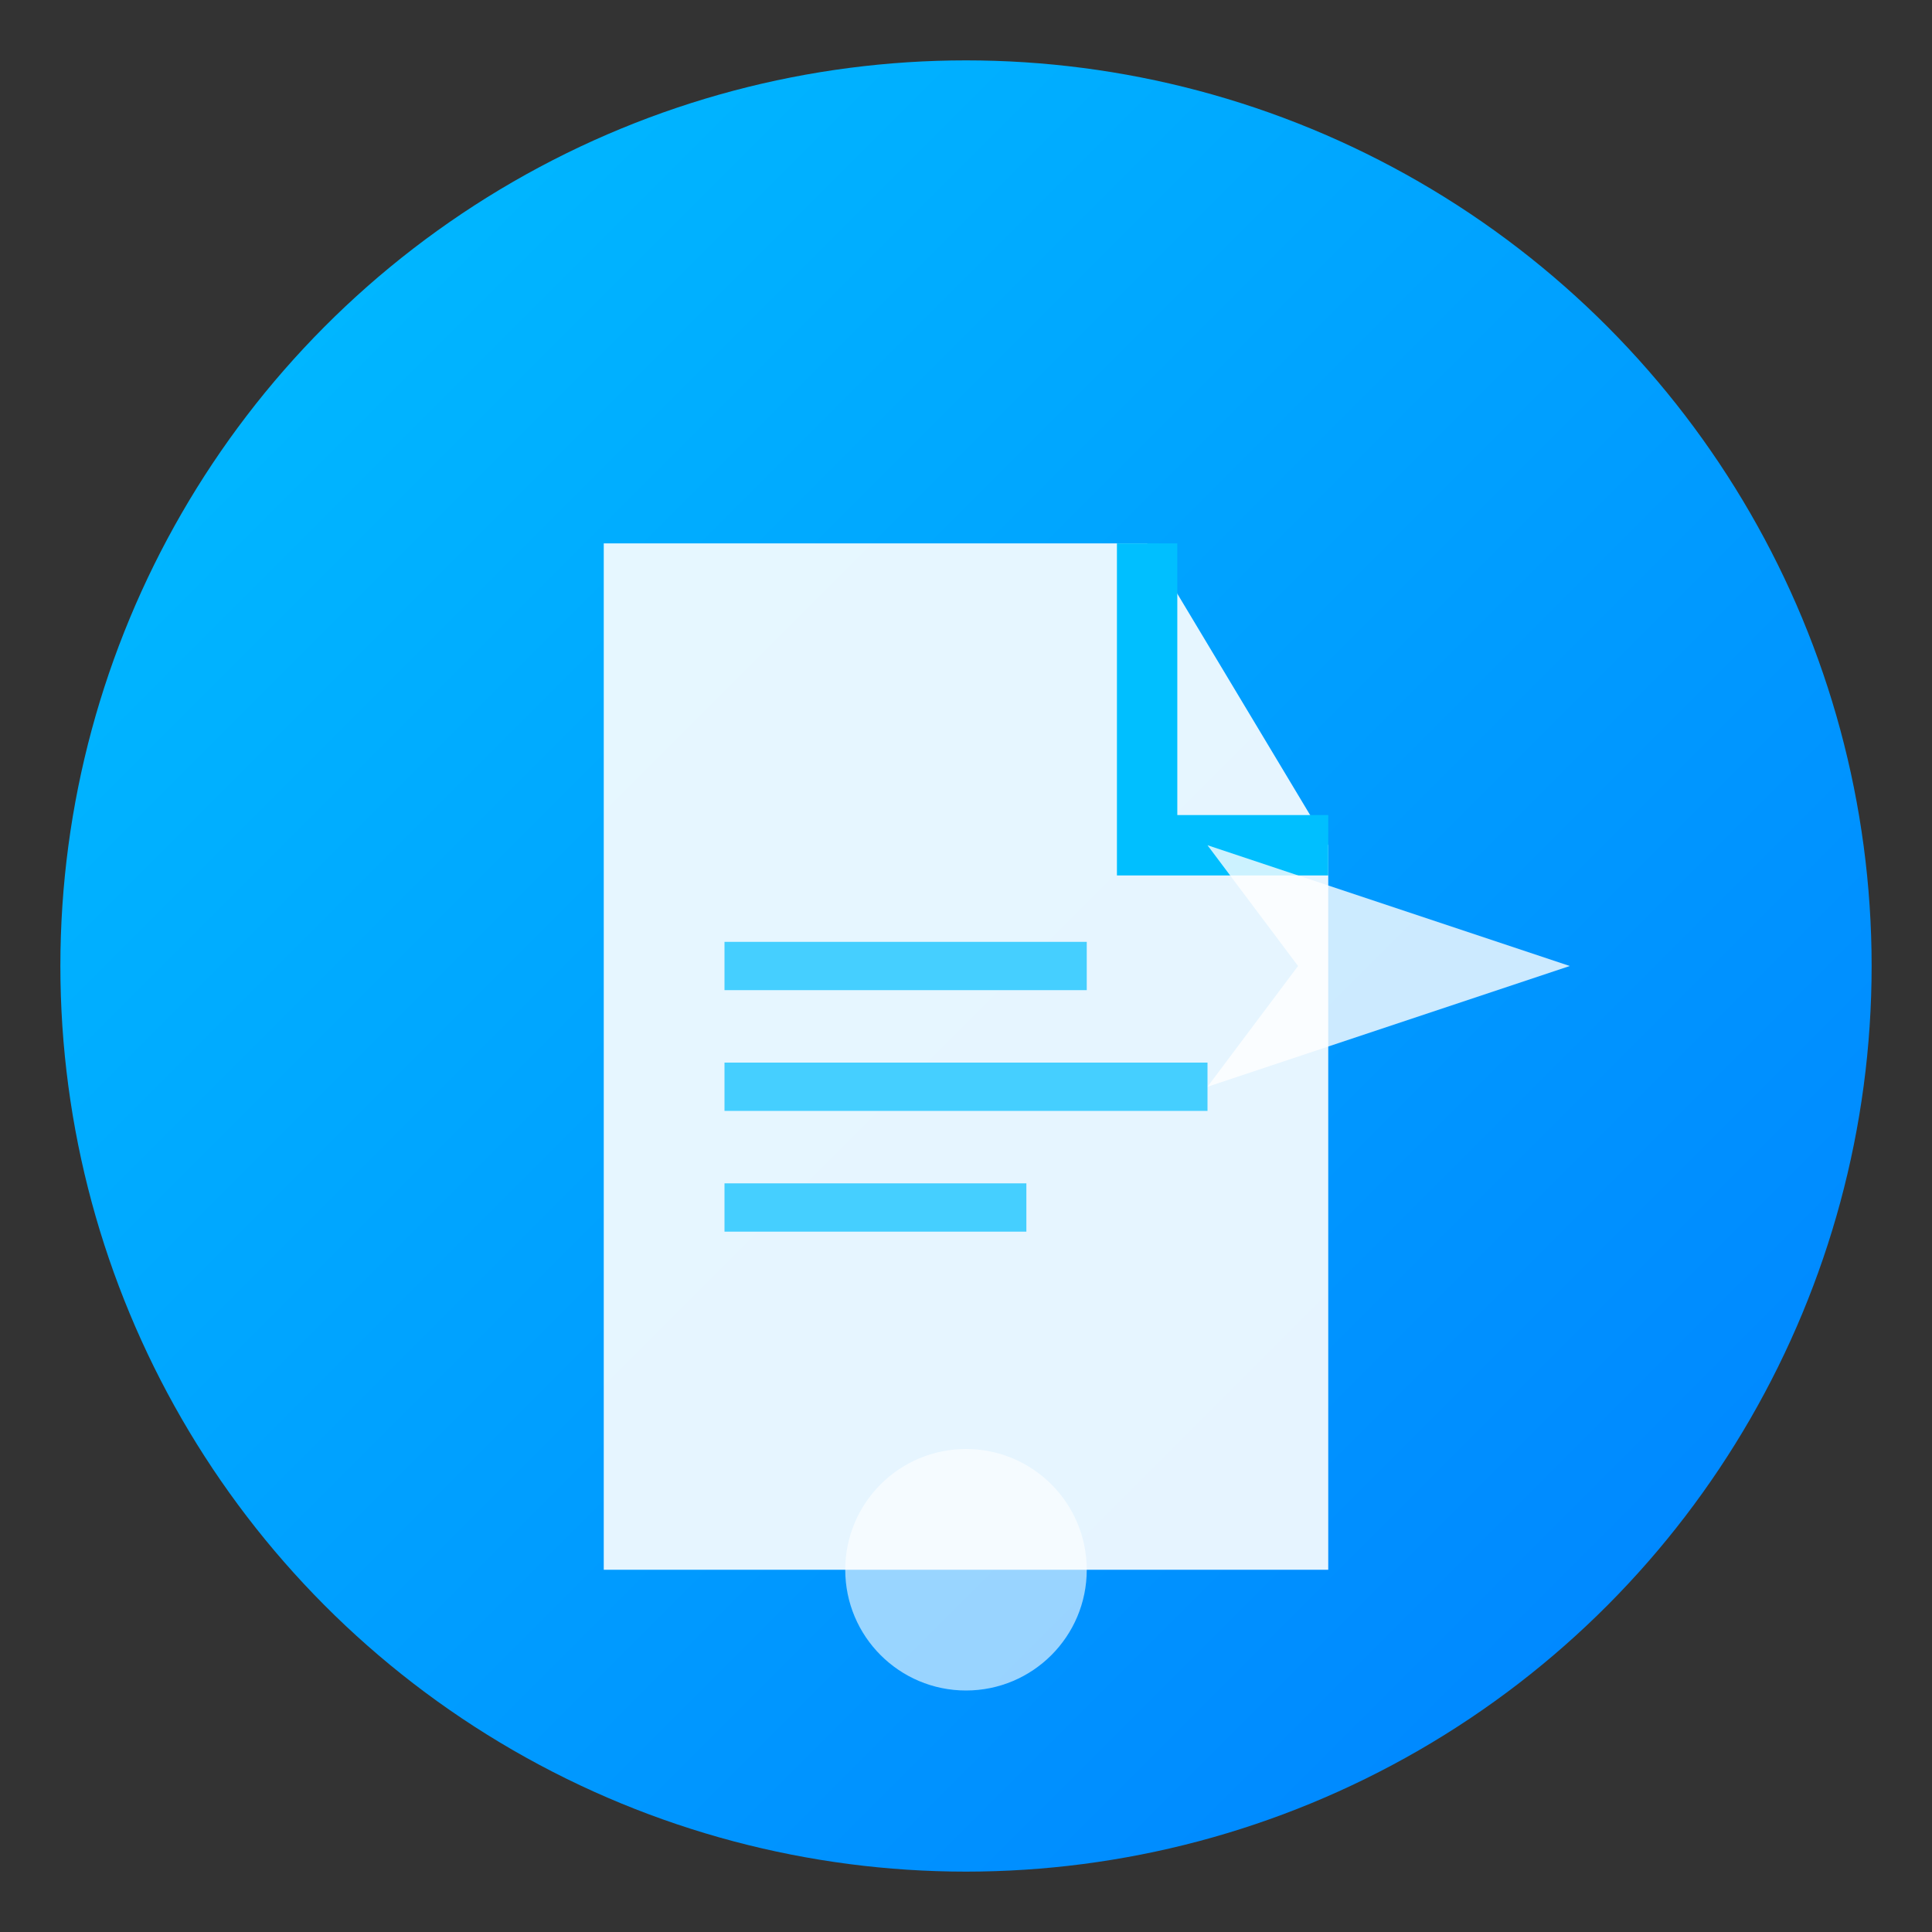 <svg width="32" height="32" viewBox="0 0 32 32" fill="none" xmlns="http://www.w3.org/2000/svg">
  <rect x="0" y="0" width="32" height="32" fill="#333333" stroke="none"/>
  <defs>
    <linearGradient id="bgGradient" x1="0%" y1="0%" x2="100%" y2="100%">
      <stop offset="0%" style="stop-color:#00bfff;stop-opacity:1" />
      <stop offset="100%" style="stop-color:#0080ff;stop-opacity:1" />
    </linearGradient>
  </defs>
  
  <!-- Background Circle -->
  <circle cx="16" cy="16" r="15" fill="url(#bgGradient)"/>
  
  <!-- File Icon -->
  <g transform="translate(8, 6)">
    <path d="M2 3 L2 20 L14 20 L14 8 L11 3 Z" fill="#ffffff" opacity="0.9"/>
    <path d="M11 3 L11 8 L14 8" fill="none" stroke="#00bfff" stroke-width="1"/>
    
    <!-- File Lines -->
    <line x1="4" y1="10" x2="10" y2="10" stroke="#00bfff" stroke-width="0.8" opacity="0.7"/>
    <line x1="4" y1="12" x2="12" y2="12" stroke="#00bfff" stroke-width="0.8" opacity="0.7"/>
    <line x1="4" y1="14" x2="9" y2="14" stroke="#00bfff" stroke-width="0.8" opacity="0.7"/>
  </g>
  
  <!-- Share Arrow -->
  <path d="M20 14 L26 16 L20 18 L21.5 16 Z" fill="#ffffff" opacity="0.8"/>
  
  <!-- Upload indicator -->
  <circle cx="16" cy="26" r="2" fill="#ffffff" opacity="0.6"/>
</svg>
